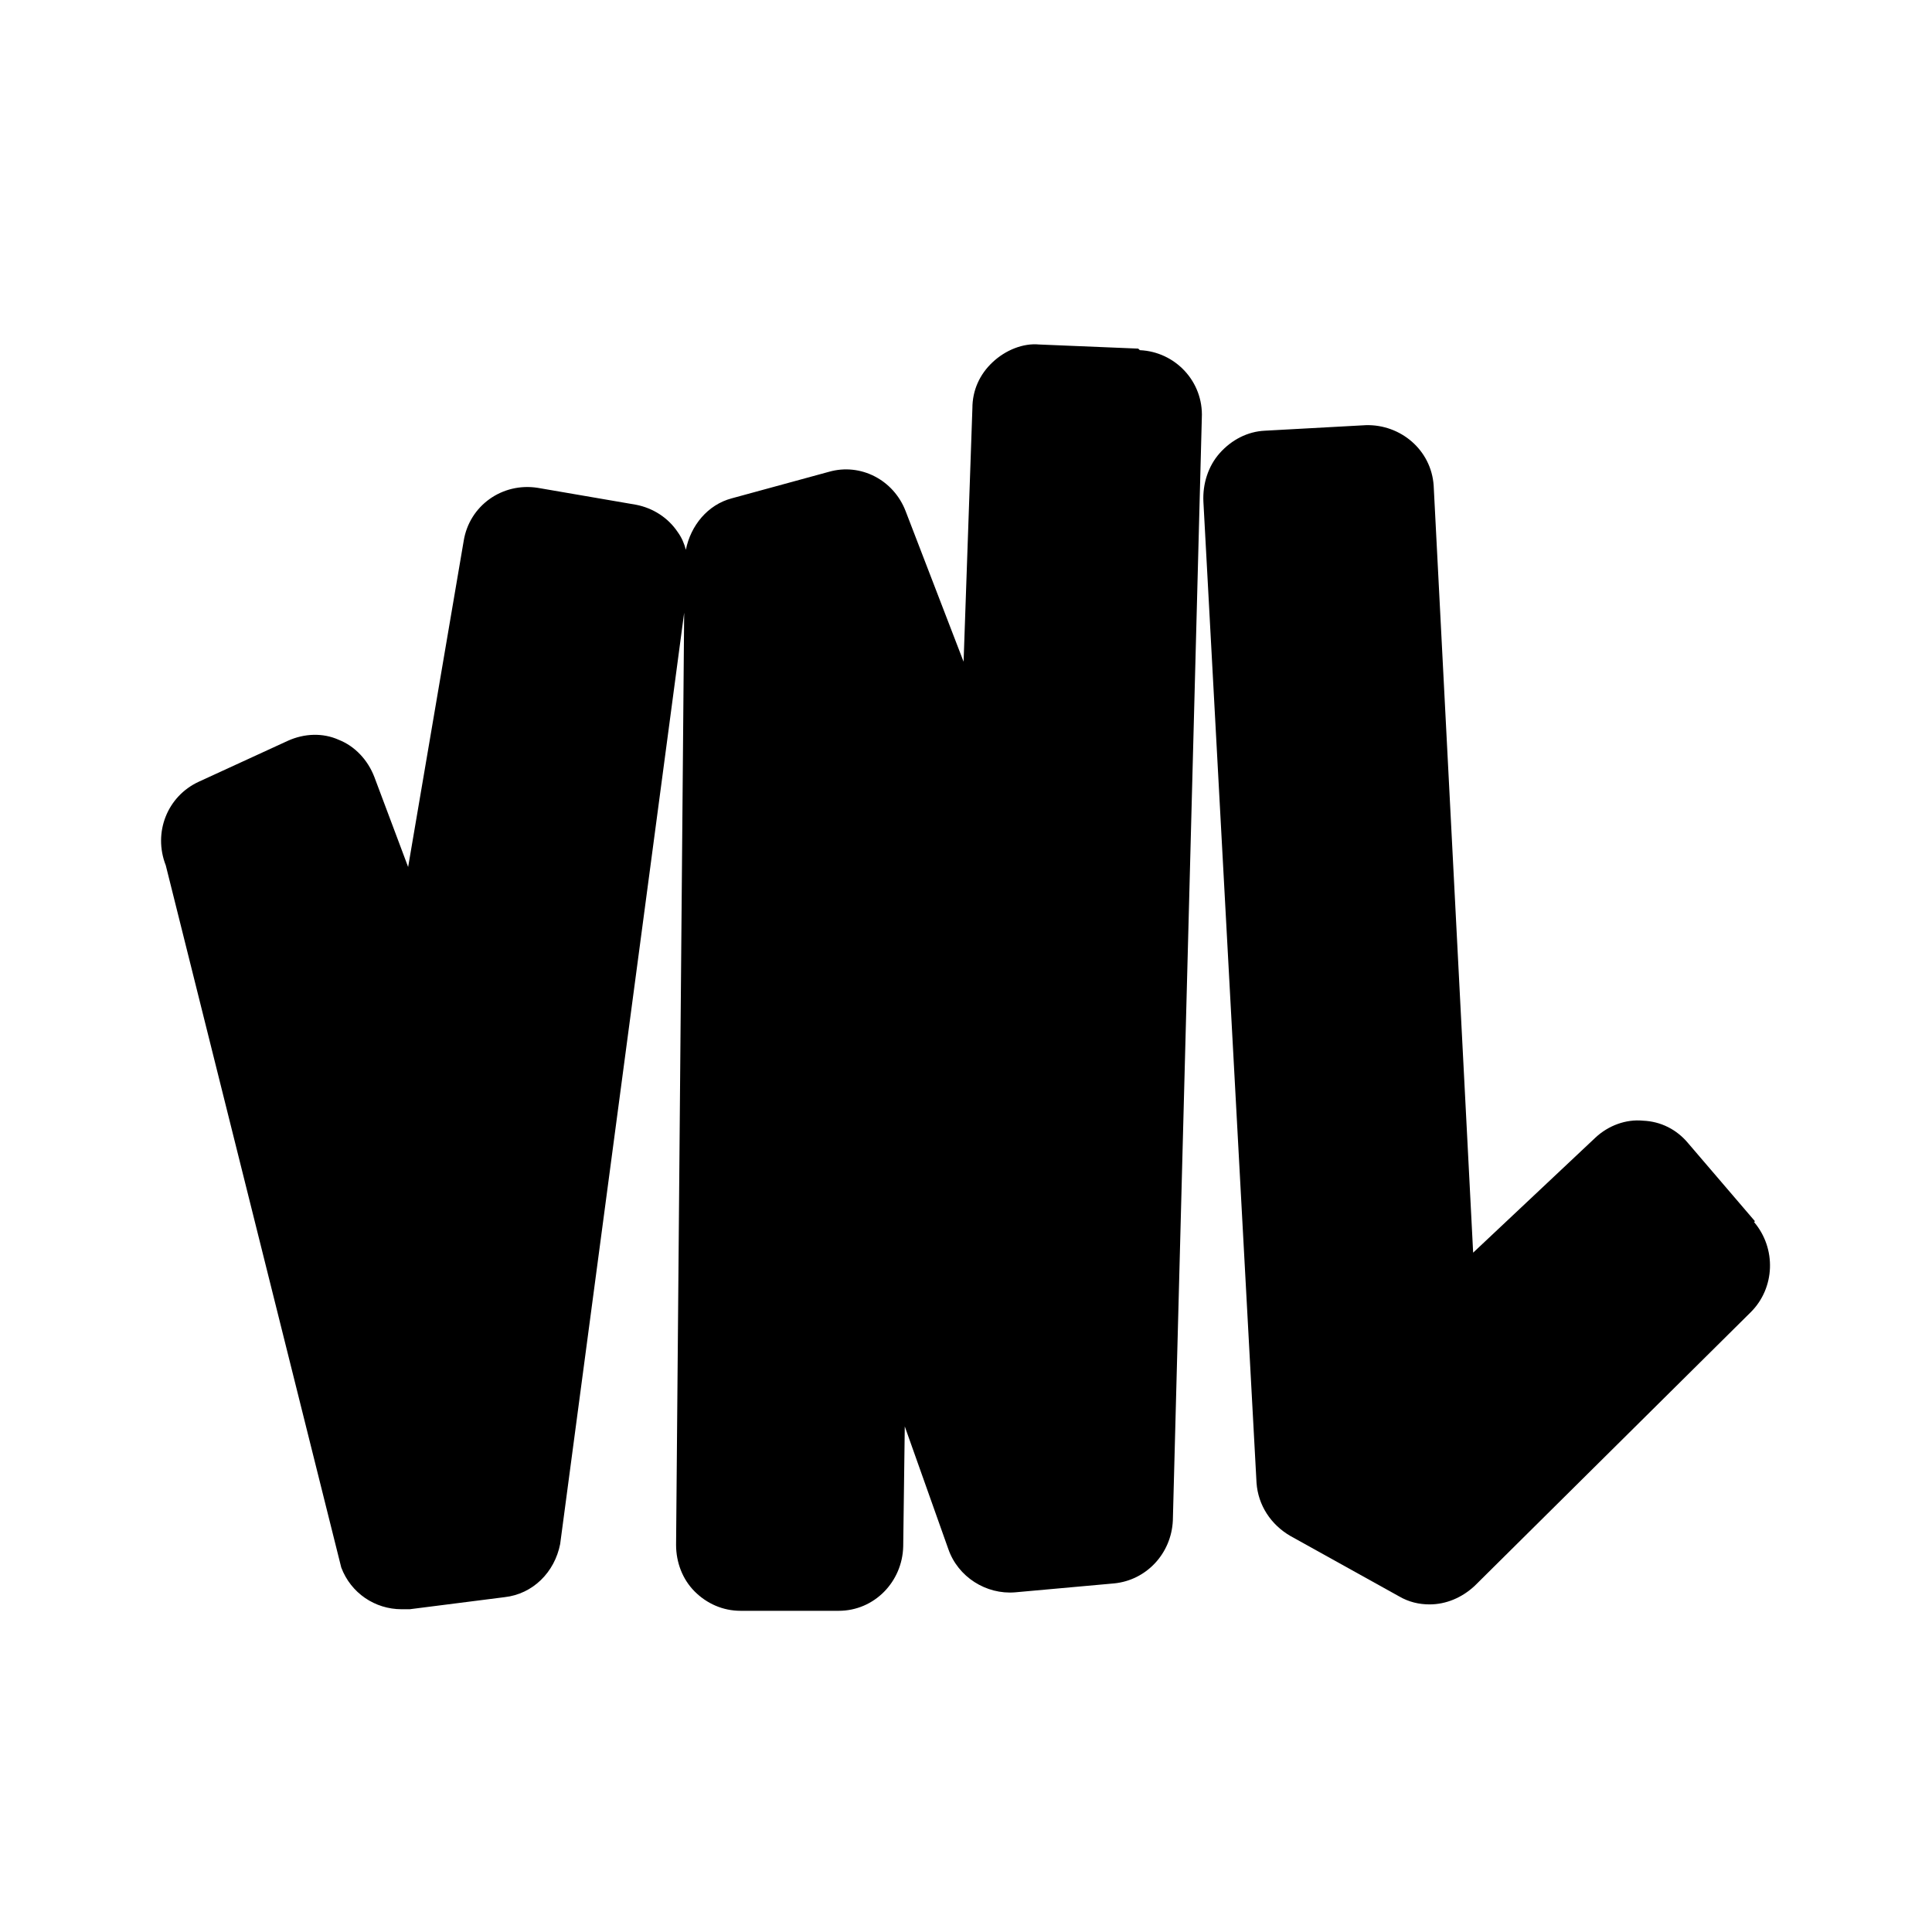 <svg width="16" height="16" viewBox="0 0 16 16" fill="none" xmlns="http://www.w3.org/2000/svg">
<path d="M9.426 2.887L8.606 2.853C8.473 2.84 8.326 2.9 8.22 3C8.113 3.1 8.053 3.233 8.053 3.38L7.98 5.48L7.5 4.233C7.4 3.973 7.126 3.833 6.866 3.907L6.06 4.127C5.86 4.18 5.72 4.353 5.68 4.553C5.666 4.5 5.646 4.453 5.613 4.407C5.533 4.287 5.407 4.207 5.267 4.18L4.453 4.04C4.16 3.994 3.887 4.187 3.84 4.48L3.38 7.18L3.1 6.434C3.046 6.294 2.94 6.18 2.806 6.127C2.673 6.067 2.52 6.074 2.386 6.134L1.646 6.474C1.386 6.594 1.266 6.894 1.373 7.167L2.826 12.981C2.906 13.194 3.106 13.327 3.326 13.327C3.346 13.327 3.373 13.327 3.393 13.327L4.179 13.227C4.413 13.201 4.593 13.021 4.639 12.787L5.666 5.074L5.599 12.794C5.599 12.94 5.653 13.08 5.753 13.18C5.853 13.28 5.986 13.34 6.133 13.34H6.946C7.24 13.34 7.473 13.1 7.48 12.807L7.493 11.813L7.853 12.827C7.933 13.06 8.167 13.207 8.407 13.187L9.227 13.113C9.493 13.087 9.7 12.867 9.713 12.593L9.953 3.46C9.967 3.16 9.733 2.913 9.44 2.9L9.426 2.887Z" fill="black"/>
<path d="M14.534 10.114L13.98 9.467C13.886 9.354 13.754 9.287 13.607 9.281C13.466 9.267 13.32 9.321 13.213 9.421L12.2 10.374L11.873 4.021C11.853 3.727 11.6 3.514 11.313 3.521L10.473 3.567C10.333 3.574 10.2 3.641 10.1 3.754C10.006 3.86 9.959 4.007 9.966 4.154L10.406 12.28C10.419 12.467 10.526 12.627 10.686 12.72L11.586 13.22C11.666 13.267 11.752 13.287 11.839 13.287C11.973 13.287 12.106 13.233 12.213 13.133L14.499 10.867C14.7 10.667 14.713 10.34 14.526 10.12L14.534 10.114Z" fill="black"/>
</svg>
